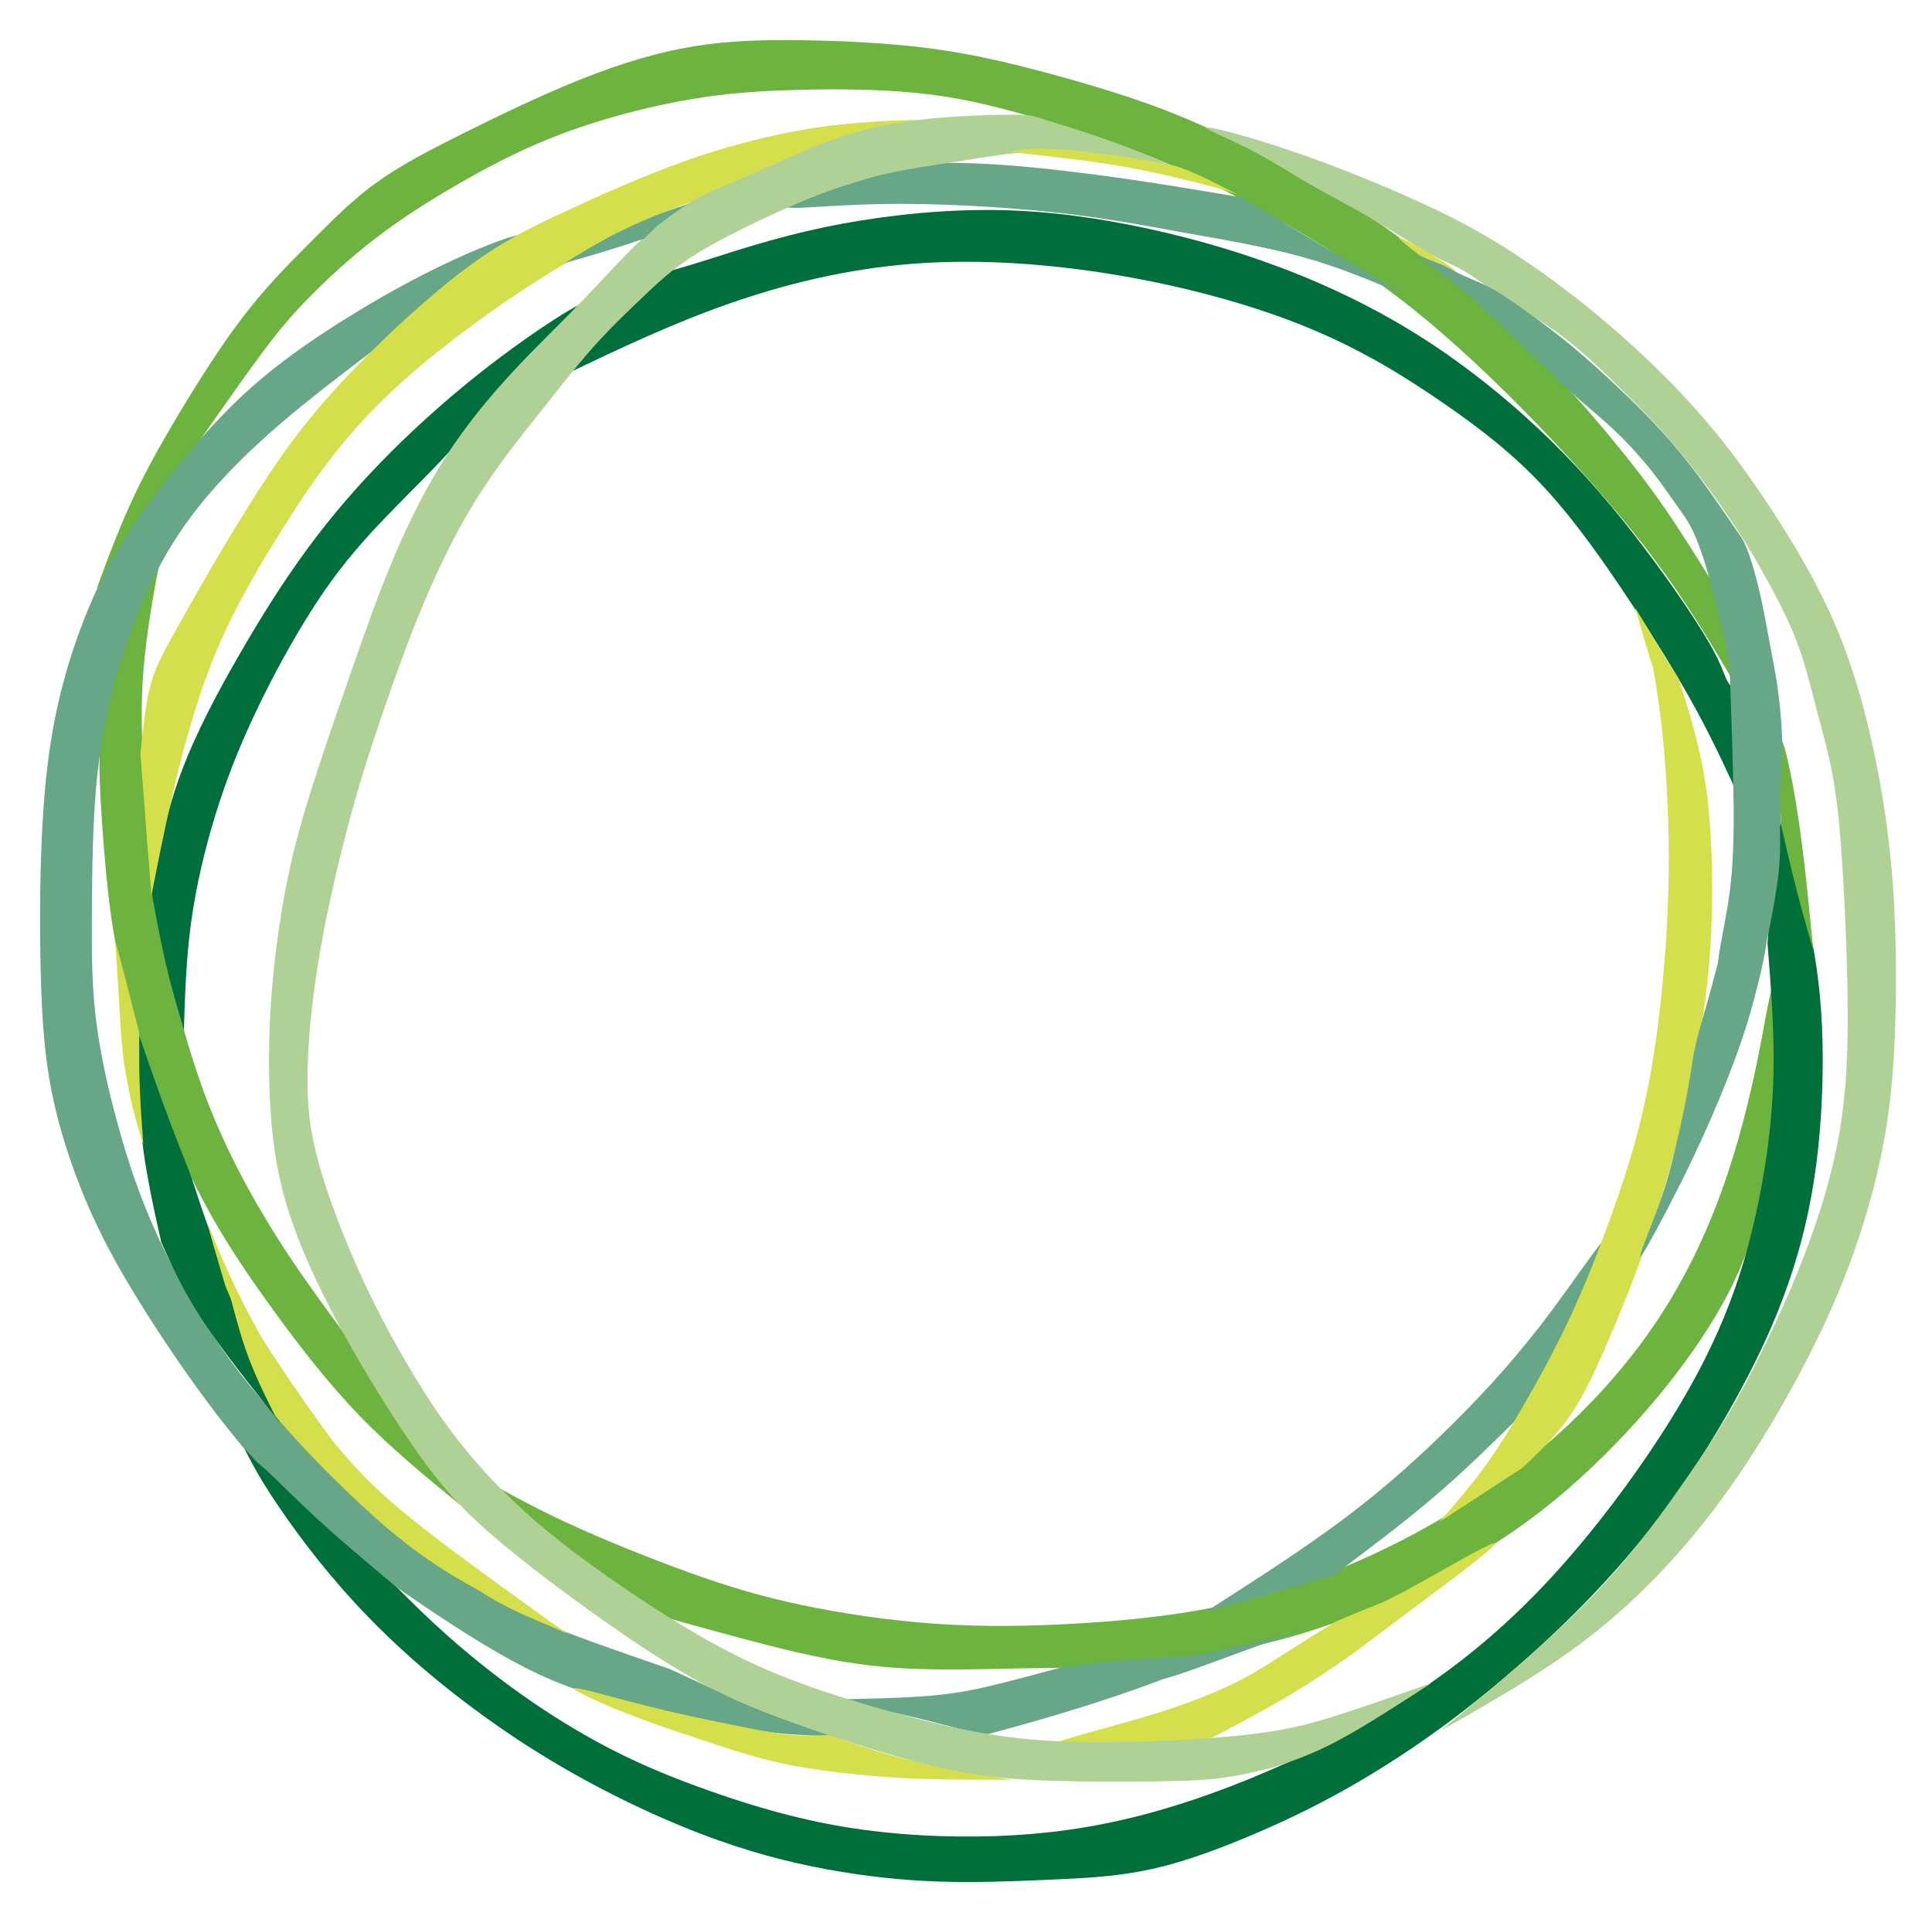 <?xml version="1.0" encoding="UTF-8" standalone="no"?>
<!-- Created with Inkscape (http://www.inkscape.org/) -->

<svg
   width="186.463mm"
   height="184.869mm"
   viewBox="0 0 186.463 184.869"
   version="1.1"
   id="svg5"
   xml:space="preserve"
   inkscape:version="1.2.2 (732a01da63, 2022-12-09)"
   sodipodi:docname="New Vector - Phambili Circles Only.svg"
   inkscape:export-filename="New Vector - Phambili Circles Only.pdf"
   inkscape:export-xdpi="600"
   inkscape:export-ydpi="600"
   xmlns:inkscape="http://www.inkscape.org/namespaces/inkscape"
   xmlns:sodipodi="http://sodipodi.sourceforge.net/DTD/sodipodi-0.dtd"
   xmlns="http://www.w3.org/2000/svg"
   xmlns:svg="http://www.w3.org/2000/svg"><sodipodi:namedview
     id="namedview7"
     pagecolor="#ffffff"
     bordercolor="#000000"
     borderopacity="0.25"
     inkscape:showpageshadow="2"
     inkscape:pageopacity="0.0"
     inkscape:pagecheckerboard="0"
     inkscape:deskcolor="#d1d1d1"
     inkscape:document-units="mm"
     showgrid="false"
     inkscape:zoom="0.70910507"
     inkscape:cx="349.7366"
     inkscape:cy="352.55706"
     inkscape:window-width="1366"
     inkscape:window-height="715"
     inkscape:window-x="-8"
     inkscape:window-y="-8"
     inkscape:window-maximized="1"
     inkscape:current-layer="layer1"
     inkscape:lockguides="false" /><defs
     id="defs2"><inkscape:path-effect
       effect="bspline"
       id="path-effect905"
       is_visible="true"
       lpeversion="1"
       weight="33.333"
       steps="2"
       helper_size="0"
       apply_no_weight="true"
       apply_with_weight="true"
       only_selected="false" /><inkscape:path-effect
       effect="bspline"
       id="path-effect832"
       is_visible="true"
       lpeversion="1"
       weight="33.333"
       steps="2"
       helper_size="0"
       apply_no_weight="true"
       apply_with_weight="true"
       only_selected="false" /><inkscape:path-effect
       effect="bspline"
       id="path-effect828"
       is_visible="true"
       lpeversion="1"
       weight="33.333"
       steps="2"
       helper_size="0"
       apply_no_weight="true"
       apply_with_weight="true"
       only_selected="false" /><inkscape:path-effect
       effect="bspline"
       id="path-effect701"
       is_visible="true"
       lpeversion="1"
       weight="33.333"
       steps="2"
       helper_size="0"
       apply_no_weight="true"
       apply_with_weight="true"
       only_selected="false" /><inkscape:path-effect
       effect="bspline"
       id="path-effect3100"
       is_visible="true"
       lpeversion="1"
       weight="33.333"
       steps="2"
       helper_size="0"
       apply_no_weight="true"
       apply_with_weight="true"
       only_selected="false" /><inkscape:path-effect
       effect="bspline"
       id="path-effect3022"
       is_visible="true"
       lpeversion="1"
       weight="33.333"
       steps="2"
       helper_size="0"
       apply_no_weight="true"
       apply_with_weight="true"
       only_selected="false" /><inkscape:path-effect
       effect="bspline"
       id="path-effect2547"
       is_visible="true"
       lpeversion="1"
       weight="33.333"
       steps="2"
       helper_size="0"
       apply_no_weight="true"
       apply_with_weight="true"
       only_selected="false" /><inkscape:path-effect
       effect="bspline"
       id="path-effect2212"
       is_visible="true"
       lpeversion="1"
       weight="33.333"
       steps="2"
       helper_size="0"
       apply_no_weight="true"
       apply_with_weight="true"
       only_selected="false" /><inkscape:path-effect
       effect="bspline"
       id="path-effect1935"
       is_visible="true"
       lpeversion="1"
       weight="33.333"
       steps="2"
       helper_size="0"
       apply_no_weight="true"
       apply_with_weight="true"
       only_selected="false" /><inkscape:path-effect
       effect="bspline"
       id="path-effect1796"
       is_visible="true"
       lpeversion="1"
       weight="33.333"
       steps="2"
       helper_size="0"
       apply_no_weight="true"
       apply_with_weight="true"
       only_selected="false" /><inkscape:path-effect
       effect="bspline"
       id="path-effect1792"
       is_visible="true"
       lpeversion="1"
       weight="33.333"
       steps="2"
       helper_size="0"
       apply_no_weight="true"
       apply_with_weight="true"
       only_selected="false" /><inkscape:path-effect
       effect="bspline"
       id="path-effect1461"
       is_visible="true"
       lpeversion="1"
       weight="33.333"
       steps="2"
       helper_size="0"
       apply_no_weight="true"
       apply_with_weight="true"
       only_selected="false" /><inkscape:path-effect
       effect="bspline"
       id="path-effect1019"
       is_visible="true"
       lpeversion="1"
       weight="33.333"
       steps="2"
       helper_size="0"
       apply_no_weight="true"
       apply_with_weight="true"
       only_selected="false" /><inkscape:path-effect
       effect="bspline"
       id="path-effect2586"
       is_visible="true"
       lpeversion="1"
       weight="33.333"
       steps="2"
       helper_size="0"
       apply_no_weight="true"
       apply_with_weight="true"
       only_selected="false" /><inkscape:path-effect
       effect="bspline"
       id="path-effect2582"
       is_visible="true"
       lpeversion="1"
       weight="33.333"
       steps="2"
       helper_size="0"
       apply_no_weight="true"
       apply_with_weight="true"
       only_selected="false" /><inkscape:path-effect
       effect="bspline"
       id="path-effect2248"
       is_visible="true"
       lpeversion="1"
       weight="33.333"
       steps="2"
       helper_size="0"
       apply_no_weight="true"
       apply_with_weight="true"
       only_selected="false" /><inkscape:path-effect
       effect="bspline"
       id="path-effect1914"
       is_visible="true"
       lpeversion="1"
       weight="33.333"
       steps="2"
       helper_size="0"
       apply_no_weight="true"
       apply_with_weight="true"
       only_selected="false" /><inkscape:path-effect
       effect="bspline"
       id="path-effect1910"
       is_visible="true"
       lpeversion="1"
       weight="33.333"
       steps="2"
       helper_size="0"
       apply_no_weight="true"
       apply_with_weight="true"
       only_selected="false" /><inkscape:path-effect
       effect="bspline"
       id="path-effect1369"
       is_visible="true"
       lpeversion="1"
       weight="33.333"
       steps="2"
       helper_size="0"
       apply_no_weight="true"
       apply_with_weight="true"
       only_selected="false" /><inkscape:path-effect
       effect="bspline"
       id="path-effect1365"
       is_visible="true"
       lpeversion="1"
       weight="33.333"
       steps="2"
       helper_size="0"
       apply_no_weight="true"
       apply_with_weight="true"
       only_selected="false" /><inkscape:path-effect
       effect="bspline"
       id="path-effect1361"
       is_visible="true"
       lpeversion="1"
       weight="33.333"
       steps="2"
       helper_size="0"
       apply_no_weight="true"
       apply_with_weight="true"
       only_selected="false" /><inkscape:path-effect
       effect="bspline"
       id="path-effect1357"
       is_visible="true"
       lpeversion="1"
       weight="33.333"
       steps="2"
       helper_size="0"
       apply_no_weight="true"
       apply_with_weight="true"
       only_selected="false" /><inkscape:path-effect
       effect="bspline"
       id="path-effect1353"
       is_visible="true"
       lpeversion="1"
       weight="33.333"
       steps="2"
       helper_size="0"
       apply_no_weight="true"
       apply_with_weight="true"
       only_selected="false" /><inkscape:path-effect
       effect="bspline"
       id="path-effect1349"
       is_visible="true"
       lpeversion="1"
       weight="33.333"
       steps="2"
       helper_size="0"
       apply_no_weight="true"
       apply_with_weight="true"
       only_selected="false" /><inkscape:path-effect
       effect="bspline"
       id="path-effect1345"
       is_visible="true"
       lpeversion="1"
       weight="33.333"
       steps="2"
       helper_size="0"
       apply_no_weight="true"
       apply_with_weight="true"
       only_selected="false" /><inkscape:path-effect
       effect="bspline"
       id="path-effect1341"
       is_visible="true"
       lpeversion="1"
       weight="33.333"
       steps="2"
       helper_size="0"
       apply_no_weight="true"
       apply_with_weight="true"
       only_selected="false" /><inkscape:path-effect
       effect="bspline"
       id="path-effect1791"
       is_visible="true"
       lpeversion="1"
       weight="33.333"
       steps="2"
       helper_size="0"
       apply_no_weight="true"
       apply_with_weight="true"
       only_selected="false" /><inkscape:path-effect
       effect="bspline"
       id="path-effect1664"
       is_visible="true"
       lpeversion="1"
       weight="33.333"
       steps="2"
       helper_size="0"
       apply_no_weight="true"
       apply_with_weight="true"
       only_selected="false" /><inkscape:path-effect
       effect="bspline"
       id="path-effect1660"
       is_visible="true"
       lpeversion="1"
       weight="33.333"
       steps="2"
       helper_size="0"
       apply_no_weight="true"
       apply_with_weight="true"
       only_selected="false" /><inkscape:path-effect
       effect="bspline"
       id="path-effect1656"
       is_visible="true"
       lpeversion="1"
       weight="33.333"
       steps="2"
       helper_size="0"
       apply_no_weight="true"
       apply_with_weight="true"
       only_selected="false" /><inkscape:path-effect
       effect="bspline"
       id="path-effect1652"
       is_visible="true"
       lpeversion="1"
       weight="33.333"
       steps="2"
       helper_size="0"
       apply_no_weight="true"
       apply_with_weight="true"
       only_selected="false" /><inkscape:path-effect
       effect="bspline"
       id="path-effect973"
       is_visible="true"
       lpeversion="1"
       weight="33.333"
       steps="2"
       helper_size="0"
       apply_no_weight="true"
       apply_with_weight="true"
       only_selected="false" /><inkscape:path-effect
       effect="bspline"
       id="path-effect969"
       is_visible="true"
       lpeversion="1"
       weight="33.333"
       steps="2"
       helper_size="0"
       apply_no_weight="true"
       apply_with_weight="true"
       only_selected="false" /><inkscape:path-effect
       effect="bspline"
       id="path-effect965"
       is_visible="true"
       lpeversion="1"
       weight="33.333"
       steps="2"
       helper_size="0"
       apply_no_weight="true"
       apply_with_weight="true"
       only_selected="false" /><inkscape:path-effect
       effect="bspline"
       id="path-effect961"
       is_visible="true"
       lpeversion="1"
       weight="33.333"
       steps="2"
       helper_size="0"
       apply_no_weight="true"
       apply_with_weight="true"
       only_selected="false" /><inkscape:path-effect
       effect="bspline"
       id="path-effect957"
       is_visible="true"
       lpeversion="1"
       weight="33.333"
       steps="2"
       helper_size="0"
       apply_no_weight="true"
       apply_with_weight="true"
       only_selected="false" /><inkscape:path-effect
       effect="bspline"
       id="path-effect953"
       is_visible="true"
       lpeversion="1"
       weight="33.333"
       steps="2"
       helper_size="0"
       apply_no_weight="true"
       apply_with_weight="true"
       only_selected="false" /><inkscape:path-effect
       effect="bspline"
       id="path-effect688"
       is_visible="true"
       lpeversion="1"
       weight="33.333"
       steps="2"
       helper_size="0"
       apply_no_weight="true"
       apply_with_weight="true"
       only_selected="false" /><inkscape:path-effect
       effect="bspline"
       id="path-effect684"
       is_visible="true"
       lpeversion="1"
       weight="33.333"
       steps="2"
       helper_size="0"
       apply_no_weight="true"
       apply_with_weight="true"
       only_selected="false" /><inkscape:path-effect
       effect="bspline"
       id="path-effect680"
       is_visible="true"
       lpeversion="1"
       weight="33.333"
       steps="2"
       helper_size="0"
       apply_no_weight="true"
       apply_with_weight="true"
       only_selected="false" /><inkscape:path-effect
       effect="bspline"
       id="path-effect580"
       is_visible="true"
       lpeversion="1"
       weight="33.333"
       steps="2"
       helper_size="0"
       apply_no_weight="true"
       apply_with_weight="true"
       only_selected="false" /></defs><g
     inkscape:label="Layer 1"
     inkscape:groupmode="layer"
     id="layer1"
     transform="translate(-3.076,-54.093)"><path
       style="fill:#6db33f;fill-opacity:1;stroke-width:0.266"
       d="m 102.394,65.286 c -3.815,-1.085 -7.034,-1.855 -10.989,-2.24 -3.955,-0.385 -8.644,-0.385 -12.494,-0.245 -3.85,0.14 -6.859,0.42 -10.359,1.085 -3.5,0.665 -7.489,1.715 -11.059,3.045 -3.57,1.33 -6.719,2.94 -9.729,4.655 -3.01,1.715 -5.88,3.535 -8.434,5.495 -2.555,1.96 -4.795,4.06 -6.475,5.775 -1.68,1.715 -2.8,3.045 -4.27,5.005 -1.47,1.96 -3.29,4.55 -5.11,7.139 0,0 -11.077,15.923 -11.077,15.923 1.103,-2.998 2.205,-5.995 3.667,-9.069 1.461,-3.074 3.281,-6.223 5.171,-9.303 1.89,-3.08 3.85,-6.089 5.915,-8.679 2.065,-2.59 4.235,-4.76 6.23,-6.754 1.995,-1.995 3.815,-3.815 6.055,-5.425 2.24,-1.61 4.9,-3.01 8.341,-4.727 3.441,-1.717 7.663,-3.751 11.521,-5.285 3.859,-1.533 7.354,-2.565 10.773,-3.123 3.419,-0.558 6.761,-0.641 10.671,-0.578 3.911,0.063 8.39,0.273 12.485,0.833 4.095,0.56 7.804,1.47 11.561,2.497 3.756,1.027 7.559,2.171 11.041,3.53 3.482,1.359 6.644,2.934 9.807,4.605 3.162,1.67 6.325,3.435 9.142,5.261 2.817,1.825 5.289,3.711 8.03,5.983 2.741,2.273 5.751,4.932 8.422,7.581 2.672,2.649 5.005,5.286 7.048,7.739 2.043,2.453 3.796,4.721 5.429,7.077 1.633,2.356 3.146,4.799 4.659,7.243 0,0 2.1,9.659 2.1,9.659 -2.24,-3.78 -4.479,-7.559 -7.524,-11.654 -3.045,-4.095 -6.894,-8.504 -11.059,-12.844 -4.165,-4.34 -8.644,-8.609 -13.019,-12.039 -4.375,-3.43 -8.644,-6.02 -12.599,-8.259 -3.955,-2.24 -7.594,-4.13 -11.619,-5.775 -4.025,-1.645 -8.434,-3.045 -12.249,-4.13 z"
       id="path578"
       sodipodi:nodetypes="ccccccccccccccccccccccccccccccccccccc" /><path
       style="fill:#6db33f;fill-opacity:1;stroke-width:0.265"
       d="m 18.985,106.952 c -0.074,0.035 -0.221,0.106 -0.648,2.182 -0.427,2.075 -1.135,6.154 -1.418,9.67 -0.284,3.515 -0.144,6.466 0.003,9.809 0.148,3.344 0.303,7.081 0.812,10.849 0.508,3.768 1.37,7.568 2.36,11.344 0.991,3.776 2.11,7.529 3.695,11.305 1.585,3.776 3.635,7.573 5.756,10.965 2.121,3.392 4.313,6.377 6.506,9.363 2.376,3.766 4.752,7.531 6.651,10.338 1.899,2.807 3.32,4.654 4.741,6.502 -3.308,-2.703 -6.615,-5.406 -9.644,-8.541 -3.029,-3.135 -5.779,-6.7 -8.074,-9.846 -2.296,-3.146 -4.138,-5.873 -5.642,-8.426 -1.504,-2.552 -2.67,-4.93 -3.835,-7.68 -1.166,-2.75 -2.331,-5.871 -3.333,-9.041 -1.002,-3.169 -1.841,-6.385 -2.424,-9.241 -0.582,-2.856 -0.908,-5.351 -1.188,-8.323 -0.28,-2.972 -0.513,-6.42 -0.595,-8.598 -0.082,-2.179 -0.012,-3.088 0.058,-3.997 0.35,-1.678 0.699,-3.356 1.154,-5.104 0.454,-1.748 1.014,-3.566 1.503,-4.965 0.489,-1.398 0.909,-2.377 1.189,-3.112 0.28,-0.734 0.42,-1.224 0.804,-2.098 0.385,-0.874 1.014,-2.133 1.329,-2.762 0.315,-0.629 0.315,-0.629 0.241,-0.594 z"
       id="path678"
       sodipodi:nodetypes="cccccccccccccccccccccccccc" /><path
       style="fill:#6db33f;fill-opacity:1;stroke-width:0.265"
       d="m 175.091,128.488 c 0.245,-0.105 0.664,1.433 1.084,3.846 0.419,2.412 0.839,5.698 1.259,8.985 -0.28,-2.098 -0.559,-4.195 -1.014,-5.733 -0.454,-1.538 -1.084,-2.517 -1.713,-3.496 0.07,-1.748 0.14,-3.496 0.385,-3.601 z"
       id="path682" /><path
       style="fill:#6db33f;fill-opacity:1;stroke-width:0.265"
       d="m 174.467,148.678 c 0.4,0.156 0.679,4.101 0.423,8.688 -0.256,4.587 -1.048,9.814 -2.113,13.877 -1.064,4.063 -2.401,6.961 -4.153,9.89 -1.752,2.929 -3.919,5.888 -6.517,8.895 -2.599,3.006 -5.629,6.06 -8.846,8.717 -3.217,2.658 -6.62,4.919 -10.769,7.157 -4.149,2.238 -9.043,4.451 -14.287,5.99 -5.244,1.538 -10.837,2.401 -15.136,2.798 -4.3,0.397 -7.306,0.326 -11.269,0.396 -3.963,0.069 -8.882,0.279 -13.462,-0.141 -4.58,-0.42 -8.821,-1.467 -12.743,-2.5 -3.922,-1.033 -7.526,-2.05 -11.13,-3.068 0,0 -15.474,-12.954 -15.474,-12.954 2.633,1.492 5.267,2.983 8.844,4.637 3.577,1.654 8.097,3.47 11.895,4.833 3.798,1.363 6.875,2.272 10.686,3.076 3.811,0.804 8.356,1.503 12.936,1.818 4.58,0.315 9.195,0.245 13.88,-0.035 4.685,-0.28 9.439,-0.769 13.949,-1.748 4.51,-0.979 8.775,-2.447 12.656,-4.125 3.881,-1.678 7.377,-3.566 10.733,-5.699 3.356,-2.133 6.573,-4.51 9.719,-7.447 3.147,-2.937 6.223,-6.433 8.775,-10.279 2.552,-3.846 4.58,-8.041 6.153,-12.376 1.573,-4.335 2.692,-8.81 3.511,-12.865 0.819,-4.055 1.339,-7.69 1.739,-7.535 z"
       id="path686"
       sodipodi:nodetypes="ccccccccccccccccccccccccccc" /><path
       style="fill:#67a687;fill-opacity:1;stroke-width:0.265"
       d="m 51.802,77.14 c -1.698,0.574 -4.636,1.788 -7.958,3.491 -3.322,1.703 -7.028,3.894 -10.151,5.991 -3.123,2.098 -5.662,4.101 -8.039,6.419 -2.377,2.318 -4.591,4.95 -6.712,7.665 -2.121,2.715 -4.149,5.511 -5.923,9.036 -1.774,3.525 -3.295,7.776 -4.269,11.967 -0.974,4.191 -1.403,8.321 -1.622,12.837 -0.219,4.517 -0.227,9.42 -0.115,13.63 0.112,4.21 0.346,7.728 1.045,11.247 0.699,3.519 1.864,7.039 3.111,10.07 1.247,3.031 2.575,5.573 4.219,8.347 1.643,2.774 3.601,5.781 5.559,8.578 1.958,2.797 3.917,5.385 6.154,8.007 2.238,2.622 4.754,5.279 7.585,7.726 2.832,2.447 5.978,4.685 9.497,7.049 3.519,2.364 7.409,4.855 11.046,6.534 3.636,1.678 7.018,2.543 10.597,3.36 3.579,0.817 7.353,1.586 10.359,2.006 3.005,0.42 5.241,0.49 7.477,0.56 -2.446,-0.839 -4.891,-1.679 -7.547,-2.763 -2.656,-1.084 -5.523,-2.413 -8.39,-3.741 -2.574,-0.887 -5.147,-1.773 -7.56,-2.648 -2.412,-0.874 -4.663,-1.735 -7.607,-3.285 -2.943,-1.549 -6.579,-3.787 -10.111,-6.514 -3.532,-2.727 -6.958,-5.943 -9.965,-9.02 -3.007,-3.077 -5.593,-6.013 -8.005,-9.475 -2.412,-3.461 -4.649,-7.447 -6.328,-11.153 -1.678,-3.706 -2.797,-7.132 -3.741,-10.593 -0.944,-3.461 -1.713,-6.957 -2.098,-10.244 -0.385,-3.286 -0.385,-6.363 -0.362,-10.326 0.023,-3.963 0.069,-8.813 0.523,-13.044 0.454,-4.23 1.318,-7.841 2.308,-11.044 0.991,-3.204 2.11,-6.001 3.403,-8.518 1.294,-2.517 2.762,-4.755 4.685,-7.062 1.923,-2.308 4.3,-4.685 7.097,-7.097 2.797,-2.412 6.013,-4.86 9.23,-7.307 1.678,-1.678 3.356,-3.356 5.893,-5.211 2.537,-1.855 5.932,-3.887 7.4,-4.936 1.468,-1.049 1.01,-1.114 -0.688,-0.54 z"
       id="path951"
       sodipodi:nodetypes="cccccccccccccccccccccccccccccccccccccccc" /><path
       style="fill:#67a687;fill-opacity:1;stroke-width:0.265"
       d="m 59.695,78.527 c -1.241,0.76 1.455,-0.135 4.151,-1.031 0,0 7.445,-4.562 7.445,-4.562 -5.178,2.416 -10.355,4.832 -11.596,5.593 z"
       id="path955"
       sodipodi:nodetypes="cccc" /><path
       style="fill:#67a687;fill-opacity:1;stroke-width:0.265"
       d="m 79.129,73.897 c -0.864,0.588 3.336,0.002 8.664,-0.111 5.328,-0.113 11.784,0.245 16.78,0.772 4.996,0.527 8.532,1.221 12.414,1.919 3.882,0.697 8.109,1.397 11.784,2.416 3.675,1.018 6.796,2.355 9.918,3.692 0,0 -15.795,-9.44 -15.795,-9.44 -3.706,-0.629 -7.411,-1.259 -11.327,-1.818 -3.916,-0.559 -8.041,-1.049 -11.362,-1.294 -3.321,-0.245 -5.839,-0.245 -8.356,-0.245 -5.928,1.761 -11.855,3.521 -12.719,4.109 z"
       id="path959"
       sodipodi:nodetypes="ccccccccccc" /><path
       style="fill:#67a687;fill-opacity:1;stroke-width:0.265"
       d="m 158.103,173.6 c -0.307,-0.167 -3.284,4.438 -6.404,8.465 -3.12,4.027 -6.382,7.477 -9.563,10.554 -3.182,3.077 -6.282,5.78 -10.057,8.557 -3.775,2.777 -8.224,5.628 -12.673,8.479 0,0 12.351,-3.521 12.351,-3.521 3.361,-2.516 6.721,-5.032 9.723,-7.595 3.002,-2.563 5.644,-5.174 8.286,-7.784 1.306,-2.37 2.611,-4.74 4.446,-8.394 1.835,-3.654 4.198,-8.593 3.892,-8.76 z"
       id="path967"
       sodipodi:nodetypes="cccccccccc" /><path
       style="fill:#67a687;fill-opacity:1;stroke-width:0.265"
       d="m 118.374,214.052 c 1.361,0.315 -1.576,1.551 -4.655,2.677 -3.079,1.126 -6.298,2.141 -8.943,2.927 -2.645,0.786 -4.716,1.344 -6.787,1.902 -2.187,-0.595 -4.374,-1.191 -6.796,-1.768 -2.422,-0.577 -5.079,-1.137 -7.736,-1.696 3.496,-0.07 6.992,-0.14 9.662,-0.384 2.669,-0.245 4.512,-0.664 6.469,-1.153 1.958,-0.489 4.031,-1.049 6.104,-1.609 5.66,-0.605 11.32,-1.21 12.682,-0.894 z"
       id="path971"
       sodipodi:nodetypes="cccccccccc" /><path
       style="fill:#006f3a;fill-opacity:1;stroke-width:0.265"
       d="m 29.337,189.984 c 0,0 0,0 0,0 0,0 0,0 0,0 z"
       id="path1650" /><path
       style="fill:#006f3a;fill-opacity:1;stroke-width:0.265"
       d="m 16.344,154.896 c 0.012,1.411 0.035,4.231 0.211,6.715 0.175,2.483 0.502,4.629 0.875,6.634 0.373,2.005 0.793,3.868 1.212,5.732 1.048,2.329 2.096,4.659 3.995,7.548 1.899,2.889 4.648,6.337 7.397,9.786 -0.529,-1.431 -1.058,-2.861 -1.634,-4.598 -0.575,-1.737 -1.196,-3.779 -2.042,-6.059 -0.846,-2.28 -1.917,-4.796 -2.751,-6.986 -0.835,-2.19 -1.433,-4.054 -2.031,-5.918 -0.909,-2.307 -1.818,-4.615 -2.692,-6.992 -0.874,-2.377 -1.713,-4.825 -2.133,-6.048 -0.42,-1.224 -0.42,-1.224 -0.408,0.187 z"
       id="path1654"
       sodipodi:nodetypes="ccccccccccccc" /><path
       style="fill:#006f3a;fill-opacity:1;stroke-width:0.265"
       d="m 27.562,195.132 c -0.221,0.315 1.689,3.458 4.205,6.882 2.516,3.424 5.637,7.128 9.634,10.845 3.997,3.717 8.868,7.446 13.995,10.605 5.128,3.158 10.511,5.745 15.172,7.539 4.661,1.795 8.599,2.797 12.34,3.485 3.741,0.688 7.285,1.062 10.804,1.178 3.52,0.117 7.016,-0.023 10.302,-0.163 3.286,-0.14 6.363,-0.28 9.405,-0.874 3.042,-0.594 6.048,-1.643 9.23,-2.937 3.181,-1.294 6.538,-2.832 10.104,-4.825 3.566,-1.993 7.342,-4.44 11.188,-7.377 3.846,-2.937 7.761,-6.363 11.222,-9.824 3.461,-3.461 6.468,-6.957 9.123,-10.602 2.655,-3.645 4.958,-7.438 6.848,-10.959 1.89,-3.521 3.367,-6.768 4.57,-10.256 1.203,-3.488 2.13,-7.217 2.681,-11.51 0.551,-4.293 0.724,-9.15 0.535,-13.259 -0.189,-4.109 -0.739,-7.471 -1.497,-10.717 -0.758,-3.246 -1.724,-6.377 -2.69,-9.507 0,0 -1.074,12.238 -1.074,12.238 0.341,4.296 0.681,8.593 0.577,12.799 -0.104,4.206 -0.654,8.323 -1.441,12.176 -0.787,3.853 -1.813,7.443 -3.317,11.103 -1.504,3.66 -3.486,7.39 -6.225,11.597 -2.739,4.207 -6.235,8.892 -9.941,12.983 -3.706,4.091 -7.621,7.587 -11.992,10.628 -4.37,3.042 -9.195,5.629 -13.984,7.796 -4.79,2.168 -9.544,3.916 -14.159,5.104 -4.615,1.189 -9.09,1.818 -13.915,1.993 -4.825,0.175 -9.999,-0.105 -14.707,-0.885 -4.708,-0.78 -8.95,-2.061 -12.656,-3.355 -3.706,-1.294 -6.876,-2.6 -9.964,-4.197 -3.088,-1.597 -6.095,-3.485 -8.787,-5.408 -2.692,-1.923 -5.069,-3.881 -6.957,-5.559 -1.888,-1.678 -3.287,-3.077 -4.685,-4.475 -3.007,-2.517 -6.013,-5.034 -8.692,-7.549 -2.679,-2.515 -5.03,-5.028 -5.25,-4.713 z"
       id="path1658"
       sodipodi:nodetypes="cccccccccccccccccccccccccccccccccccccc" /><path
       style="fill:#006f3b;fill-opacity:1;stroke-width:0.266"
       d="m 170.635,122.252 c -0.246,-1.894 -0.598,-1.964 -0.879,-2.489 -0.281,-0.526 -0.492,-1.508 -1.793,-3.752 -1.301,-2.244 -3.692,-5.75 -6.329,-9.222 -2.637,-3.471 -5.521,-6.907 -9.028,-10.321 -3.508,-3.413 -7.639,-6.803 -12.046,-9.637 -4.407,-2.834 -9.088,-5.11 -13.888,-6.921 -4.8,-1.811 -9.718,-3.157 -14.505,-4.104 -4.787,-0.947 -9.442,-1.494 -14.461,-1.448 -5.019,0.047 -10.401,0.688 -15.063,1.663 -4.661,0.975 -8.601,2.284 -11.105,3.078 -2.505,0.795 -3.575,1.075 -4.644,1.356 0,0 -8.947,9.624 -8.947,9.624 4.966,-2.366 9.933,-4.733 15.405,-6.653 5.472,-1.92 11.45,-3.392 17.85,-3.883 6.4,-0.491 13.221,2.8e-5 19.832,1.122 6.611,1.122 13.01,2.875 18.285,5.049 5.275,2.174 9.424,4.769 13.081,7.293 3.657,2.525 6.822,4.979 9.811,8.227 2.989,3.248 5.802,7.288 8.276,11.041 2.474,3.752 4.608,7.216 6.331,10.385 1.723,3.169 3.034,6.043 4.345,8.917 -0.141,-3.717 -0.281,-7.433 -0.527,-9.327 z"
       id="path1662"
       sodipodi:nodetypes="ccccccccccccccccccccccc" /><path
       style="fill:#006f3b;fill-opacity:1;stroke-width:0.265"
       d="m 59.236,83.44 c -0.586,0.053 -4.483,2.564 -8.188,5.364 -3.705,2.799 -7.219,5.887 -10.279,8.948 -3.061,3.061 -5.669,6.095 -8.038,9.316 -2.369,3.221 -4.498,6.627 -6.592,10.261 -2.094,3.634 -4.154,7.495 -5.565,11.275 -1.411,3.78 -2.172,7.477 -2.934,11.174 0.426,2.395 0.852,4.791 1.382,7.079 0.53,2.288 1.164,4.468 1.799,6.649 0.111,-3.458 0.222,-6.916 0.703,-10.428 0.481,-3.512 1.333,-7.079 2.344,-10.353 1.011,-3.274 2.182,-6.255 3.62,-9.342 1.437,-3.087 3.141,-6.281 4.871,-9.129 1.73,-2.848 3.487,-5.35 5.935,-8.091 2.449,-2.741 5.589,-5.722 7.692,-7.985 2.103,-2.262 3.167,-3.806 4.232,-5.35 1.384,-1.544 2.768,-3.087 4.823,-5.062 2.055,-1.974 4.782,-4.379 4.196,-4.326 z"
       id="path1789"
       sodipodi:nodetypes="cccccccccccccccccc" /><path
       style="fill:#d5df4c;fill-opacity:1;stroke-width:0.265"
       d="m 91.833,65.686 c -0.753,-0.065 -4.345,0.089 -7.352,0.395 -3.007,0.306 -5.43,0.765 -8.046,1.398 -2.616,0.634 -5.424,1.443 -8.797,2.72 -3.372,1.277 -7.308,3.022 -10.488,4.516 -3.179,1.495 -5.602,2.739 -8.418,4.769 -2.816,2.03 -6.024,4.846 -8.951,7.679 -2.926,2.833 -5.57,5.684 -7.868,8.67 -2.298,2.986 -4.25,6.105 -5.744,8.544 -1.494,2.438 -2.53,4.194 -3.637,6.12 -1.107,1.926 -2.286,4.021 -3.164,5.637 -0.878,1.616 -1.457,2.752 -1.863,4.457 -0.406,1.705 -0.641,3.977 -0.876,6.25 0,0 1.063,13.672 1.063,13.672 0.589,-2.99 1.179,-5.979 1.866,-9.013 0.688,-3.034 1.473,-6.111 2.39,-9.025 0.917,-2.914 1.964,-5.664 3.34,-8.48 1.375,-2.816 3.078,-5.697 4.748,-8.382 1.67,-2.685 3.307,-5.173 5.239,-7.629 1.932,-2.456 4.158,-4.878 7.007,-7.4 2.849,-2.521 6.319,-5.14 9.462,-7.301 3.143,-2.161 5.959,-3.863 8.578,-5.304 2.619,-1.441 5.042,-2.619 6.81,-3.372 1.768,-0.753 2.881,-1.08 3.994,-1.408 2.881,-1.375 5.763,-2.75 8.146,-3.689 2.384,-0.939 4.27,-1.442 5.71,-1.901 1.441,-0.458 2.436,-0.872 3.976,-1.221 1.54,-0.349 3.626,-0.634 2.873,-0.7 z"
       id="path1339"
       sodipodi:nodetypes="cccccccccccccccccccccccccccc" /><path
       style="fill:#d5df4c;fill-opacity:1;stroke-width:0.265"
       d="m 140.451,78.343 c -0.239,-0.178 0.874,0.468 1.987,1.114 0,0 1.434,1.066 1.434,1.066 -1.591,-1.001 -3.182,-2.002 -3.421,-2.18 z"
       id="path1347"
       sodipodi:nodetypes="cccc" /><path
       style="fill:#d5df4c;fill-opacity:1;stroke-width:0.271"
       d="m 162.484,116.368 c 0.27,-0.383 1.434,1.4 2.598,3.183 0.927,2.938 1.853,5.876 2.42,9.1 0.567,3.223 0.774,6.732 0.813,10.183 0.039,3.451 -0.09,6.845 -0.512,10.535 -0.422,3.69 -1.137,7.675 -2.075,11.732 -0.939,4.056 -2.101,8.183 -3.452,12.134 -1.351,3.952 -2.89,7.728 -4.184,10.708 -1.294,2.98 -2.342,5.163 -3.642,6.992 -1.3,1.829 -2.851,3.304 -4.402,4.779 0,0 -8.04,5.247 -8.04,5.247 1.413,-1.627 2.825,-3.254 4.099,-4.971 1.274,-1.716 2.408,-3.522 3.81,-5.929 1.402,-2.407 3.07,-5.417 4.539,-8.526 1.468,-3.11 2.737,-6.319 3.905,-9.529 1.168,-3.21 2.236,-6.42 3.07,-9.83 0.834,-3.411 1.435,-7.022 1.902,-11.235 0.467,-4.213 0.801,-9.028 0.801,-13.976 2e-5,-4.949 -0.334,-10.031 -0.813,-13.847 -0.48,-3.816 -1.105,-6.366 -0.836,-6.749 z"
       id="path1351"
       sodipodi:nodetypes="cccccccccccccccccccc" /><path
       style="fill:#d5df4c;fill-opacity:1;stroke-width:0.265"
       d="m 138.468,208.294 c 0.891,0.087 -0.123,1.449 -1.743,2.916 -1.62,1.467 -3.847,3.038 -5.798,4.331 -1.951,1.293 -3.626,2.306 -5.561,3.389 -1.935,1.083 -4.131,2.234 -6.326,3.385 -2.547,-0.069 -5.093,-0.139 -8.131,0.01 -3.038,0.151 -6.567,0.521 -6.456,0.215 0.111,-0.306 3.863,-1.29 6.689,-2.078 2.826,-0.788 4.726,-1.382 6.579,-2.058 1.853,-0.676 3.659,-1.435 5.25,-2.272 1.591,-0.838 2.966,-1.754 4.432,-2.692 1.466,-0.938 3.022,-1.897 4.579,-2.856 2.798,-1.189 5.595,-2.378 6.487,-2.291 z"
       id="path1355"
       sodipodi:nodetypes="ccccccccccccc" /><path
       style="fill:#d5df4c;fill-opacity:1;stroke-width:0.265"
       d="m 59.021,217.052 c 1.106,0.208 4.052,1.059 6.803,1.747 2.75,0.688 5.304,1.211 7.563,1.67 2.259,0.458 4.224,0.851 5.795,1.015 1.572,0.164 2.75,0.098 3.929,0.034 1.834,0.655 3.667,1.31 5.763,1.899 2.095,0.589 4.453,1.113 6.483,1.506 2.03,0.393 3.732,0.655 5.435,0.917 -3.209,0 -6.417,0 -9.135,-0.098 -2.718,-0.098 -4.944,-0.295 -7.203,-0.557 -2.259,-0.262 -4.551,-0.589 -6.876,-1.146 -2.325,-0.557 -4.682,-1.342 -6.843,-2.063 -2.161,-0.72 -4.125,-1.375 -5.984,-2.074 -1.859,-0.699 -3.612,-1.443 -4.856,-2.032 -1.244,-0.589 -1.98,-1.025 -0.874,-0.817 z"
       id="path1359"
       sodipodi:nodetypes="ccccccccccccccc" /><path
       style="fill:#d5df4c;fill-opacity:1;stroke-width:0.265"
       d="m 37.652,197.03 c -0.036,-0.306 1.187,0.948 4.621,3.602 3.433,2.654 9.077,6.706 12.14,8.823 3.064,2.117 3.547,2.297 4.03,2.477 -1.993,-0.8 -3.985,-1.6 -5.701,-2.425 -1.717,-0.826 -3.157,-1.677 -5.189,-3.088 -2.032,-1.411 -4.654,-3.381 -6.612,-5.3 -1.959,-1.918 -3.253,-3.784 -3.289,-4.09 z"
       id="path1363"
       sodipodi:nodetypes="cccccccc" /><path
       style="fill:#b0d195;fill-opacity:1;stroke-width:0.265"
       d="m 104.229,65.733 c 1.276,0.393 3.828,1.179 6.022,1.965 2.194,0.786 4.029,1.571 5.864,2.357 -3.274,-0.458 -6.548,-0.917 -9.004,-1.146 -2.456,-0.229 -4.093,-0.229 -5.828,-0.066 -1.735,0.164 -3.569,0.491 -5.726,0.825 -2.157,0.333 -4.639,0.673 -6.963,1.197 -2.325,0.524 -4.493,1.232 -6.763,2.124 -2.27,0.892 -4.643,1.966 -6.836,3.047 -2.194,1.08 -4.209,2.166 -5.838,3.299 -1.63,1.132 -2.874,2.311 -4.282,3.653 -1.408,1.342 -2.979,2.848 -4.551,4.611 -1.572,1.763 -3.143,3.781 -5.042,6.172 -1.899,2.39 -4.125,5.151 -6.09,8.268 -1.965,3.116 -3.667,6.587 -5.173,10.155 -1.506,3.569 -2.816,7.236 -3.962,10.575 -1.146,3.34 -2.128,6.352 -3.176,10.215 -1.048,3.864 -2.161,8.578 -2.914,12.933 -0.753,4.355 -1.146,8.349 -1.211,11.558 -0.065,3.209 0.196,5.632 1.048,8.742 0.851,3.111 2.292,6.908 3.798,10.281 1.506,3.372 3.078,6.319 4.682,9.069 1.604,2.75 3.241,5.304 5.271,7.858 2.03,2.554 4.453,5.108 7.4,7.629 2.947,2.521 6.417,5.009 9.784,7.243 3.367,2.234 6.63,4.213 9.912,5.814 3.282,1.6 6.582,2.821 10.51,4.031 3.929,1.209 8.485,2.407 12.21,3.099 3.725,0.692 6.618,0.877 9.735,0.937 3.117,0.06 6.456,-0.007 9.697,-0.169 3.241,-0.164 6.385,-0.426 8.906,-0.819 2.521,-0.393 4.42,-0.917 6.9,-1.717 2.48,-0.8 5.54,-1.876 8.601,-2.952 -3.216,2.089 -6.432,4.178 -8.977,5.535 -2.545,1.357 -4.42,1.98 -6.294,2.604 -1.625,0.397 -3.25,0.794 -5.083,1.023 -1.834,0.229 -3.876,0.291 -6.73,0.322 -2.855,0.029 -6.522,0.029 -9.599,-0.067 -3.078,-0.098 -5.566,-0.295 -8.185,-0.753 -2.619,-0.458 -5.37,-1.179 -8.218,-2.03 -2.849,-0.851 -5.795,-1.833 -8.611,-2.848 -2.816,-1.015 -5.501,-2.063 -8.49,-3.663 -2.989,-1.6 -6.282,-3.753 -9.884,-6.299 -3.602,-2.546 -7.511,-5.484 -10.416,-7.977 -2.904,-2.492 -4.803,-4.538 -7.2,-7.89 -2.396,-3.352 -5.289,-8.009 -7.618,-12.302 -2.329,-4.293 -4.093,-8.222 -5.167,-11.82 -1.074,-3.598 -1.459,-6.864 -1.619,-10.298 -0.16,-3.434 -0.094,-7.035 0.233,-10.833 0.327,-3.798 0.917,-7.792 1.703,-11.361 0.786,-3.569 1.768,-6.712 2.816,-9.888 1.048,-3.176 2.161,-6.385 3.34,-9.757 1.179,-3.372 2.423,-6.908 3.87,-10.33 1.447,-3.422 3.097,-6.73 5.03,-9.732 1.933,-3.002 4.148,-5.698 6.413,-8.143 2.265,-2.445 4.579,-4.64 6.706,-6.844 2.127,-2.204 4.068,-4.417 5.896,-6.086 1.828,-1.669 3.543,-2.793 5.259,-3.918 2.541,-1.102 5.082,-2.204 7.403,-3.233 2.321,-1.029 4.422,-1.984 6.587,-2.692 2.165,-0.709 4.392,-1.171 6.605,-1.474 2.213,-0.303 4.411,-0.446 6.289,-0.525 1.878,-0.079 3.435,-0.094 4.33,-0.067 0.895,0.027 1.126,0.097 1.242,0.131 0.116,0.035 0.116,0.035 1.392,0.428 z"
       id="path1908"
       sodipodi:nodetypes="ccccccccccccccccccccccccccccccccccccccccccccccccccccccccccccccccc" /><path
       style="display:inline;fill:#b0d195;fill-opacity:1;stroke-width:0.265"
       d="m 119.559,66.388 c 0.524,-0.033 3.942,0.835 8.046,2.232 4.104,1.397 8.894,3.324 12.649,5.049 3.755,1.725 6.476,3.249 9.343,5.143 2.867,1.895 5.88,4.16 8.845,6.701 2.965,2.541 5.881,5.356 8.379,8.163 2.498,2.806 4.577,5.603 6.73,8.835 2.153,3.232 4.379,6.899 6.082,10.599 1.703,3.7 2.881,7.432 3.831,11.427 0.95,3.995 1.67,8.251 2.088,12.467 0.418,4.216 0.534,8.392 0.501,12.648 -0.034,4.256 -0.214,8.593 -0.861,12.825 -0.647,4.231 -1.76,8.356 -3.103,12.187 -1.342,3.831 -2.914,7.367 -4.878,11.132 -1.964,3.765 -4.322,7.76 -6.81,11.333 -2.488,3.573 -5.108,6.724 -7.854,9.517 -2.747,2.793 -5.621,5.228 -9.045,7.579 -3.424,2.351 -7.399,4.618 -11.373,6.884 3.456,-2.856 6.913,-5.711 9.912,-8.426 2.999,-2.715 5.54,-5.29 7.838,-8.011 2.299,-2.722 4.355,-5.591 6.213,-8.281 1.858,-2.69 3.518,-5.202 5.404,-8.711 1.886,-3.509 3.997,-8.017 5.643,-12.267 1.645,-4.251 2.824,-8.245 3.486,-12.135 0.662,-3.89 0.808,-7.676 0.776,-12.031 -0.034,-4.355 -0.244,-9.278 -0.481,-13.115 -0.237,-3.837 -0.499,-6.587 -0.928,-8.981 -0.43,-2.394 -1.027,-4.432 -1.584,-6.56 -0.557,-2.128 -1.072,-4.347 -1.887,-6.503 -0.814,-2.157 -1.928,-4.252 -2.877,-5.988 -0.95,-1.735 -1.735,-3.11 -3.078,-5.14 -1.342,-2.03 -3.241,-4.715 -5.227,-7.11 -1.986,-2.396 -4.058,-4.502 -5.99,-6.401 -1.932,-1.899 -3.723,-3.591 -5.582,-4.976 -1.859,-1.386 -3.784,-2.465 -5.339,-3.477 -1.555,-1.012 -2.737,-1.957 -3.816,-2.609 -1.078,-0.652 -2.052,-1.01 -3.182,-1.602 -1.13,-0.592 -2.418,-1.418 -3.716,-2.224 -1.298,-0.806 -2.608,-1.592 -4.081,-2.41 -1.473,-0.819 -3.11,-1.67 -4.78,-2.652 -1.67,-0.982 -3.372,-2.095 -5.409,-3.119 -2.037,-1.023 -4.407,-1.956 -3.883,-1.989 z"
       id="path1912"
       sodipodi:nodetypes="cccccccccccccccccccccccccccccccccccccccccc" /><path
       style="fill:#6db33f;fill-opacity:1;stroke-width:0.265"
       d="m 174.885,125.432 c 0.299,-0.25 1.093,3.272 1.708,7.297 0.615,4.025 1.051,8.553 1.487,13.081 -0.56,-1.952 -1.119,-3.903 -1.636,-5.917 -0.517,-2.014 -0.99,-4.089 -1.464,-6.165 -0.196,-4.023 -0.393,-8.046 -0.094,-8.296 z"
       id="path2246"
       sodipodi:nodetypes="cccccc" /><path
       style="fill:#d2dd4b;fill-opacity:1;stroke-width:0.265"
       d="m 14.342,147.035 c 0.127,1.786 0.266,4.639 0.401,6.557 0.135,1.918 0.266,2.9 0.462,4.046 0.196,1.146 0.458,2.456 0.753,3.634 0.295,1.179 0.622,2.226 0.949,3.274 -0.131,-1.834 -0.262,-3.667 -0.327,-5.173 -0.066,-1.506 -0.066,-2.685 -0.066,-3.569 0,-0.884 0,-1.474 0,-2.063 -0.844,-3.31 -1.688,-6.619 -2.053,-7.914 -0.364,-1.296 -0.248,-0.577 -0.121,1.208 z"
       id="path2580"
       sodipodi:nodetypes="cccccccccc" /><path
       style="fill:#d2dd4b;fill-opacity:1;stroke-width:0.265"
       d="m 24.209,174.991 c -1.08,-2.325 -0.557,-0.884 0.272,0.992 0.829,1.876 1.962,4.187 3.996,7.422 2.034,3.235 4.969,7.395 7.152,10.365 2.184,2.97 3.616,4.75 2.663,3.839 -0.954,-0.911 -4.293,-4.512 -7.633,-8.114 -2.685,-6.09 -5.369,-12.179 -6.45,-14.504 z"
       id="path2584"
       sodipodi:nodetypes="ccccccc" /><path
       style="fill:#67a687;fill-opacity:1;stroke-width:0.265"
       d="m 69.637,73.739 c -0.268,0.081 -1.633,0.508 -3.139,1.097 -1.506,0.589 -3.153,1.342 -4.664,2.143 -1.511,0.802 -2.886,1.653 -4.261,2.504 1.375,-0.393 2.75,-0.786 4.027,-1.179 1.277,-0.393 2.455,-0.786 3.634,-1.179 1.003,-0.981 2.006,-1.961 2.923,-2.583 0.917,-0.622 1.747,-0.886 1.48,-0.804 z"
       id="path1017"
       sodipodi:nodetypes="cccccccc" /><path
       style="fill:#d5df4c;fill-opacity:1;stroke-width:0.276"
       d="m 101.308,68.836 c 0.734,0.084 2.203,0.253 3.647,0.421 1.444,0.168 2.864,0.337 4.321,0.554 1.456,0.217 2.949,0.481 4.26,0.746 1.312,0.265 2.443,0.53 3.598,0.806 1.155,0.277 2.335,0.566 3.237,0.818 0.903,0.253 1.528,0.469 2.154,0.686 -1.252,-0.65 -2.503,-1.3 -3.49,-1.757 -0.987,-0.457 -1.709,-0.722 -2.431,-0.987 -1.276,-0.265 -2.551,-0.529 -3.875,-0.746 -1.324,-0.217 -2.696,-0.385 -3.911,-0.53 -1.216,-0.144 -2.275,-0.265 -3.37,-0.337 -1.095,-0.072 -2.226,-0.096 -3.045,-0.048 -0.818,0.048 -1.324,0.168 -1.577,0.229 -0.253,0.06 -0.253,0.06 0.481,0.144 z"
       id="path1459"
       sodipodi:nodetypes="sccccccccccccss" /><path
       style="fill:#67a687;fill-opacity:1;stroke-width:0.265"
       d="m 161.441,175.315 c 0.382,-0.394 2.398,-4.148 3.974,-7.311 1.576,-3.163 2.711,-5.735 3.638,-7.972 0.927,-2.236 1.645,-4.136 2.213,-5.839 0.568,-1.703 0.985,-3.209 1.332,-4.565 0.348,-1.356 0.626,-2.561 0.823,-3.661 0.197,-1.101 0.313,-2.097 -0.313,-2.468 -0.626,-0.371 -1.993,-0.116 -3.36,0.139 -0.533,2.086 -1.066,4.171 -1.541,5.909 -0.475,1.738 -0.892,3.128 -1.159,4.102 -0.267,0.973 -0.382,1.529 -0.498,2.085 -0.232,1.483 -0.463,2.966 -0.776,4.577 -0.313,1.611 -0.707,3.348 -1.089,4.947 -0.382,1.599 -0.753,3.059 -1.564,5.272 -0.811,2.213 -2.062,5.179 -1.68,4.785 z"
       id="path1790"
       sodipodi:nodetypes="ccccccccccccccc" /><path
       style="fill:#67a687;fill-opacity:1;stroke-width:0.268"
       d="m 170.05,119.725 c 0.035,0.976 0.106,2.927 0.165,4.796 0.059,1.87 0.106,3.658 0.141,5.191 0.035,1.533 0.059,2.81 0.035,4.483 -0.024,1.672 -0.094,3.739 -0.353,5.807 -0.259,2.067 -0.707,4.134 -0.93,5.412 -0.224,1.278 -0.224,1.765 -0.294,2.195 -0.071,0.43 -0.212,0.801 -0.353,1.173 2.167,-4.994 4.333,-9.987 5.416,-12.531 1.083,-2.543 1.083,-2.636 1.083,-2.729 -0.047,-1.022 -0.094,-2.044 -0.047,-3.124 0.047,-1.08 0.188,-2.218 0.188,-3.809 3e-5,-1.591 -0.141,-3.635 -0.365,-5.412 -0.224,-1.777 -0.53,-3.287 -0.836,-4.912 -0.306,-1.626 -0.612,-3.368 -0.966,-4.912 -0.353,-1.545 -0.754,-2.892 -1.048,-3.74 -0.294,-0.848 -0.483,-1.196 -0.671,-1.545 -0.966,-1.417 -1.931,-2.833 -2.896,-4.204 -0.966,-1.37 -1.931,-2.694 -3.061,-4.065 -1.13,-1.37 -2.426,-2.787 -3.933,-4.297 -1.507,-1.51 -3.226,-3.112 -4.651,-4.378 -1.425,-1.266 -2.555,-2.195 -3.768,-3.124 -1.213,-0.929 -2.508,-1.858 -3.544,-2.578 -1.036,-0.72 -1.813,-1.231 -2.626,-1.649 -0.812,-0.418 -1.66,-0.743 -2.284,-1.022 -0.624,-0.279 -1.025,-0.511 -1.425,-0.743 -0.306,-0.163 -0.612,-0.325 -1.212,-0.569 -0.601,-0.244 -1.496,-0.569 -2.391,-0.894 1.437,0.999 2.873,1.998 4.216,3.066 1.342,1.068 2.59,2.207 4.121,3.658 1.531,1.452 3.344,3.217 4.663,4.494 1.319,1.277 2.143,2.067 3.167,2.961 1.024,0.894 2.249,1.893 3.462,3.054 1.213,1.161 2.414,2.485 3.403,3.728 0.989,1.243 1.766,2.404 2.402,3.298 0.636,0.894 1.13,1.521 1.637,2.601 0.506,1.08 1.024,2.613 1.389,3.879 0.365,1.266 0.577,2.265 0.871,3.449 0.294,1.185 0.671,2.555 0.895,3.589 0.224,1.034 0.294,1.73 0.33,2.079 0.035,0.348 0.035,0.348 0.071,1.324 z"
       id="path1794"
       sodipodi:nodetypes="ccccccccccccccccccccccccccccccccccccccccc" /><path
       style="fill:#d5df4c;fill-opacity:1;stroke-width:0.265"
       d="m 138.135,77.033 c 0.29,0.035 2.014,0.993 3.154,1.67 1.14,0.676 1.696,1.07 2.252,1.464 0,0 -3.406,-1.39 -3.406,-1.39 -1.145,-0.889 -2.289,-1.778 -1.999,-1.743 z"
       id="path1933"
       sodipodi:nodetypes="ccccc" /><path
       style="fill:#67a687;fill-opacity:1;stroke-width:0.265"
       d="m 115.015,216.192 c 1.159,-0.185 5.214,-1.715 7.948,-2.723 2.734,-1.008 4.148,-1.495 5.561,-1.981 -1.738,0.464 -3.476,0.927 -5.341,1.356 -1.865,0.429 -3.858,0.823 -5.851,1.217 -1.738,1.159 -3.476,2.317 -2.317,2.132 z"
       id="path2210"
       sodipodi:nodetypes="cccccc" /><path
       style="display:inline;fill:#006f3a;fill-opacity:1;stroke-width:0.265"
       d="m 26.958,194.456 c 0.278,0.533 0.765,1.483 1.483,2.642 0.718,1.159 1.668,2.525 2.618,3.893 0,0 0.209,-2.364 0.209,-2.364 -1.182,-1.182 -2.363,-2.363 -3.151,-3.186 -0.788,-0.823 -1.182,-1.286 -1.344,-1.46 -0.162,-0.174 -0.093,-0.058 0.185,0.475 z"
       id="path2545" /><path
       style="display:inline;fill:#d3dd4c;fill-opacity:1;stroke-width:0.265"
       d="m 23.146,172.36 c -0.127,-0.568 0.382,0.892 1.228,2.85 0.846,1.958 2.028,4.414 3.013,6.257 0.985,1.842 1.773,3.07 1.97,3.986 0.197,0.915 -0.197,1.518 -0.591,2.12 0,0 -3.963,-9.455 -3.963,-9.455 -0.765,-2.595 -1.529,-5.19 -1.657,-5.758 z"
       id="path3020" /><path
       style="fill:#d5df4c;fill-opacity:1;stroke-width:0.265"
       d="m 147.394,203.04 c -0.058,0.406 -4.667,3.835 -7.632,6.049 -2.965,2.213 -4.286,3.21 -5.607,4.206 0,0 1.46,-4.171 1.46,-4.171 0.95,-0.417 1.9,-0.834 4.622,-2.352 2.722,-1.518 7.215,-4.137 7.157,-3.731 z"
       id="path3098"
       sodipodi:nodetypes="cccccc" /><path
       style="fill:#d5df4c;fill-opacity:1;stroke-width:0.265"
       d="m 163.443,120.503 c -0.706,-1.248 -1.628,-4.506 -2.551,-7.762 1.194,1.954 2.389,3.909 3.094,5.157 0.706,1.248 0.923,1.791 1.14,2.334 -0.489,0.76 -0.977,1.52 -1.683,0.272 z"
       id="path699"
       sodipodi:nodetypes="ccccc" /><path
       style="fill:#67a687;fill-opacity:1;stroke-width:0.265"
       d="m 173.892,135.376 c 0.733,-0.706 0.624,1.52 0.489,3.148 -0.136,1.628 -0.299,2.66 -0.516,3.881 -0.217,1.221 -0.488,2.632 -0.76,4.044 0,0 -3.094,-3.094 -3.094,-3.094 1.574,-3.637 3.148,-7.274 3.881,-7.979 z"
       id="path826" /><path
       style="fill:#67a687;fill-opacity:1;stroke-width:0.265"
       d="m 174.381,131.305 c 0.407,0.163 0.461,1.629 0.489,2.958 0.027,1.33 0.027,2.524 -0.136,4.044 -0.163,1.52 -0.489,3.365 -0.814,4.994 -0.326,1.628 -0.651,3.04 -0.923,4.153 -0.271,1.113 -0.488,1.927 -0.706,2.741 0,0 0.163,-16.773 0.163,-16.773 0.76,-1.14 1.52,-2.28 1.927,-2.117 z"
       id="path830" /><path
       style="fill:#d5df4c;fill-opacity:1;stroke-width:0.265"
       d="m 24.835,177.201 c 0.841,1.601 2.904,5.292 5.075,8.658 2.171,3.365 4.451,6.405 6.622,8.875 2.171,2.47 4.234,4.37 7.762,7.111 3.528,2.741 8.522,6.324 13.516,9.906 -4.288,-2.008 -8.576,-4.017 -12.132,-6.296 -3.556,-2.28 -6.378,-4.831 -8.549,-6.894 -2.171,-2.063 -3.691,-3.637 -4.831,-4.858 -1.14,-1.221 -1.9,-2.09 -2.66,-2.959 -1.031,-2.063 -2.063,-4.125 -2.877,-6.486 -0.814,-2.361 -1.411,-5.021 -1.9,-6.595 -0.488,-1.574 -0.868,-2.063 -0.027,-0.461 z"
       id="path903"
       sodipodi:nodetypes="cccccccccccc" /></g></svg>
